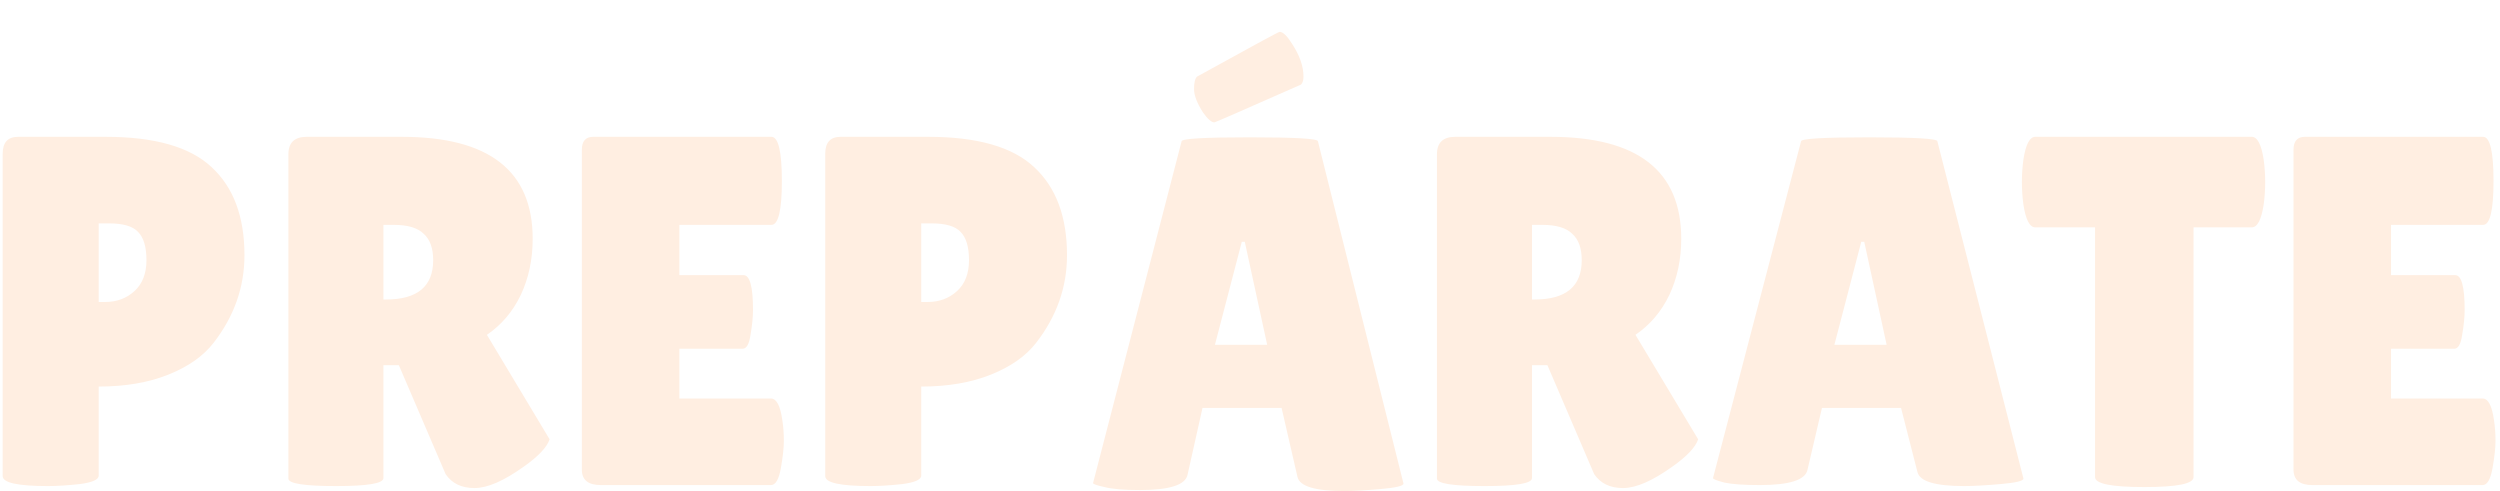 <svg width="402" height="79" viewBox="0 0 402 79" fill="none" xmlns="http://www.w3.org/2000/svg">
<g filter="url(#filter0_d_328_178)">
<path d="M7.71 73.16C2.857 73.16 0.43 72.627 0.43 71.56V19.72C0.43 17.907 1.257 17 2.91 17H16.99C24.883 17 30.563 18.627 34.03 21.88C37.55 25.133 39.31 29.853 39.31 36.04C39.31 41.16 37.657 45.853 34.35 50.12C32.697 52.253 30.27 53.96 27.07 55.24C23.87 56.52 20.137 57.16 15.87 57.16V71.48C15.87 72.12 14.857 72.573 12.83 72.84C10.857 73.053 9.15 73.16 7.71 73.16ZM15.87 30.92V43.56H16.91C18.777 43.56 20.35 42.973 21.63 41.8C22.91 40.627 23.55 38.973 23.55 36.84C23.55 34.707 23.097 33.187 22.19 32.28C21.337 31.373 19.79 30.92 17.55 30.92H15.87ZM61.655 71.88C61.655 72.733 59.122 73.16 54.055 73.16C48.935 73.16 46.375 72.76 46.375 71.96V19.8C46.375 17.933 47.362 17 49.335 17H64.615C78.642 17 85.655 22.467 85.655 33.4C85.655 36.707 85.015 39.72 83.735 42.44C82.455 45.107 80.642 47.24 78.295 48.84L88.375 65.64C87.948 66.92 86.562 68.387 84.215 70.04C81.015 72.333 78.375 73.48 76.295 73.48C74.215 73.48 72.668 72.733 71.655 71.24L64.135 53.72H61.655V71.88ZM61.655 31.16V43.16H62.055C67.122 43.16 69.655 41.053 69.655 36.84C69.655 34.92 69.148 33.507 68.135 32.6C67.175 31.64 65.575 31.16 63.335 31.16H61.655ZM119.563 39.24C120.576 39.24 121.083 41.107 121.083 44.84C121.083 45.96 120.949 47.293 120.683 48.84C120.469 50.333 120.043 51.08 119.403 51.08H109.243V59.08H123.963C124.869 59.08 125.483 60.253 125.803 62.6C125.963 63.613 126.043 64.707 126.043 65.88C126.043 67 125.883 68.467 125.563 70.28C125.243 72.093 124.709 73 123.963 73H96.603C94.576 73 93.562 72.173 93.562 70.52V19.08C93.562 17.693 94.176 17 95.403 17H124.043C125.163 17 125.723 19.373 125.723 24.12C125.723 28.813 125.163 31.16 124.043 31.16H109.243V39.24H119.563ZM139.976 73.16C135.122 73.16 132.696 72.627 132.696 71.56V19.72C132.696 17.907 133.522 17 135.176 17H149.256C157.149 17 162.829 18.627 166.296 21.88C169.816 25.133 171.576 29.853 171.576 36.04C171.576 41.16 169.922 45.853 166.616 50.12C164.962 52.253 162.536 53.96 159.336 55.24C156.136 56.52 152.402 57.16 148.136 57.16V71.48C148.136 72.12 147.122 72.573 145.096 72.84C143.122 73.053 141.416 73.16 139.976 73.16ZM148.136 30.92V43.56H149.176C151.042 43.56 152.616 42.973 153.896 41.8C155.176 40.627 155.816 38.973 155.816 36.84C155.816 34.707 155.362 33.187 154.456 32.28C153.602 31.373 152.056 30.92 149.816 30.92H148.136ZM216.161 73.96C211.521 73.96 209.014 73.213 208.641 71.72L206.081 60.6H193.361L190.961 71.32C190.641 72.973 188.081 73.8 183.281 73.8C180.721 73.8 178.827 73.64 177.601 73.32C176.374 73.053 175.761 72.84 175.761 72.68L190.001 17.72C190.001 17.293 193.654 17.08 200.961 17.08C208.267 17.08 211.921 17.293 211.921 17.72L225.681 72.76C225.681 73.133 224.454 73.427 222.001 73.64C219.547 73.853 217.601 73.96 216.161 73.96ZM195.361 50.44H203.761L200.161 33.88H199.681L195.361 50.44ZM195.281 14.68C194.801 14.68 194.187 14.147 193.441 13.08C192.481 11.587 192.001 10.333 192.001 9.32C192.001 8.307 192.161 7.64 192.481 7.32C201.174 2.52 205.601 0.12 205.761 0.12C206.294 0.12 206.961 0.76 207.761 2.04C208.987 3.907 209.601 5.667 209.601 7.32C209.601 7.907 209.467 8.333 209.201 8.6C200.027 12.653 195.387 14.68 195.281 14.68ZM246.343 71.88C246.343 72.733 243.809 73.16 238.743 73.16C233.623 73.16 231.063 72.76 231.063 71.96V19.8C231.063 17.933 232.049 17 234.023 17H249.303C263.329 17 270.343 22.467 270.343 33.4C270.343 36.707 269.703 39.72 268.423 42.44C267.143 45.107 265.329 47.24 262.983 48.84L273.063 65.64C272.636 66.92 271.249 68.387 268.903 70.04C265.703 72.333 263.063 73.48 260.983 73.48C258.903 73.48 257.356 72.733 256.343 71.24L248.823 53.72H246.343V71.88ZM246.343 31.16V43.16H246.743C251.809 43.16 254.343 41.053 254.343 36.84C254.343 34.92 253.836 33.507 252.823 32.6C251.863 31.64 250.263 31.16 248.023 31.16H246.343ZM315.85 73.16C311.21 73.16 308.703 72.413 308.33 70.92L305.69 60.6H292.97L290.65 70.52C290.33 72.173 287.77 73 282.97 73C280.41 73 278.517 72.867 277.29 72.6C276.063 72.28 275.45 72.04 275.45 71.88L289.61 17.72C289.61 17.293 293.263 17.08 300.57 17.08C307.877 17.08 311.53 17.293 311.53 17.72L325.37 71.96C325.37 72.333 324.143 72.627 321.69 72.84C319.237 73.053 317.29 73.16 315.85 73.16ZM294.97 50.44H303.37L299.77 33.88H299.29L294.97 50.44ZM352.721 71.72C352.721 72.787 350.081 73.32 344.801 73.32C339.521 73.32 336.881 72.787 336.881 71.72V31.56H327.281C326.374 31.56 325.734 30.333 325.361 27.88C325.201 26.707 325.121 25.507 325.121 24.28C325.121 23.053 325.201 21.853 325.361 20.68C325.734 18.227 326.374 17 327.281 17H362.081C362.987 17 363.627 18.227 364.001 20.68C364.161 21.853 364.241 23.053 364.241 24.28C364.241 25.507 364.161 26.707 364.001 27.88C363.627 30.333 362.987 31.56 362.081 31.56H352.721V71.72ZM394.797 39.24C395.81 39.24 396.317 41.107 396.317 44.84C396.317 45.96 396.184 47.293 395.917 48.84C395.704 50.333 395.277 51.08 394.637 51.08H384.477V59.08H399.197C400.104 59.08 400.717 60.253 401.037 62.6C401.197 63.613 401.277 64.707 401.277 65.88C401.277 67 401.117 68.467 400.797 70.28C400.477 72.093 399.944 73 399.197 73H371.837C369.81 73 368.797 72.173 368.797 70.52V19.08C368.797 17.693 369.41 17 370.637 17H399.277C400.397 17 400.957 19.373 400.957 24.12C400.957 28.813 400.397 31.16 399.277 31.16H384.477V39.24H394.797Z" fill="#FFEEE1"/>
</g>
<defs>
<filter id="filter0_d_328_178" x="0.43" y="0.12" width="400.847" height="78.84" filterUnits="userSpaceOnUse" color-interpolation-filters="sRGB">
<feFlood flood-opacity="0" result="BackgroundImageFix"/>
<feColorMatrix in="SourceAlpha" type="matrix" values="0 0 0 0 0 0 0 0 0 0 0 0 0 0 0 0 0 0 127 0" result="hardAlpha"/>
<feOffset dy="5"/>
<feComposite in2="hardAlpha" operator="out"/>
<feColorMatrix type="matrix" values="0 0 0 0 0.161 0 0 0 0 0.576 0 0 0 0 0.729 0 0 0 1 0"/>
<feBlend mode="normal" in2="BackgroundImageFix" result="effect1_dropShadow_328_178"/>
<feBlend mode="normal" in="SourceGraphic" in2="effect1_dropShadow_328_178" result="shape"/>
</filter>
</defs>
</svg>
